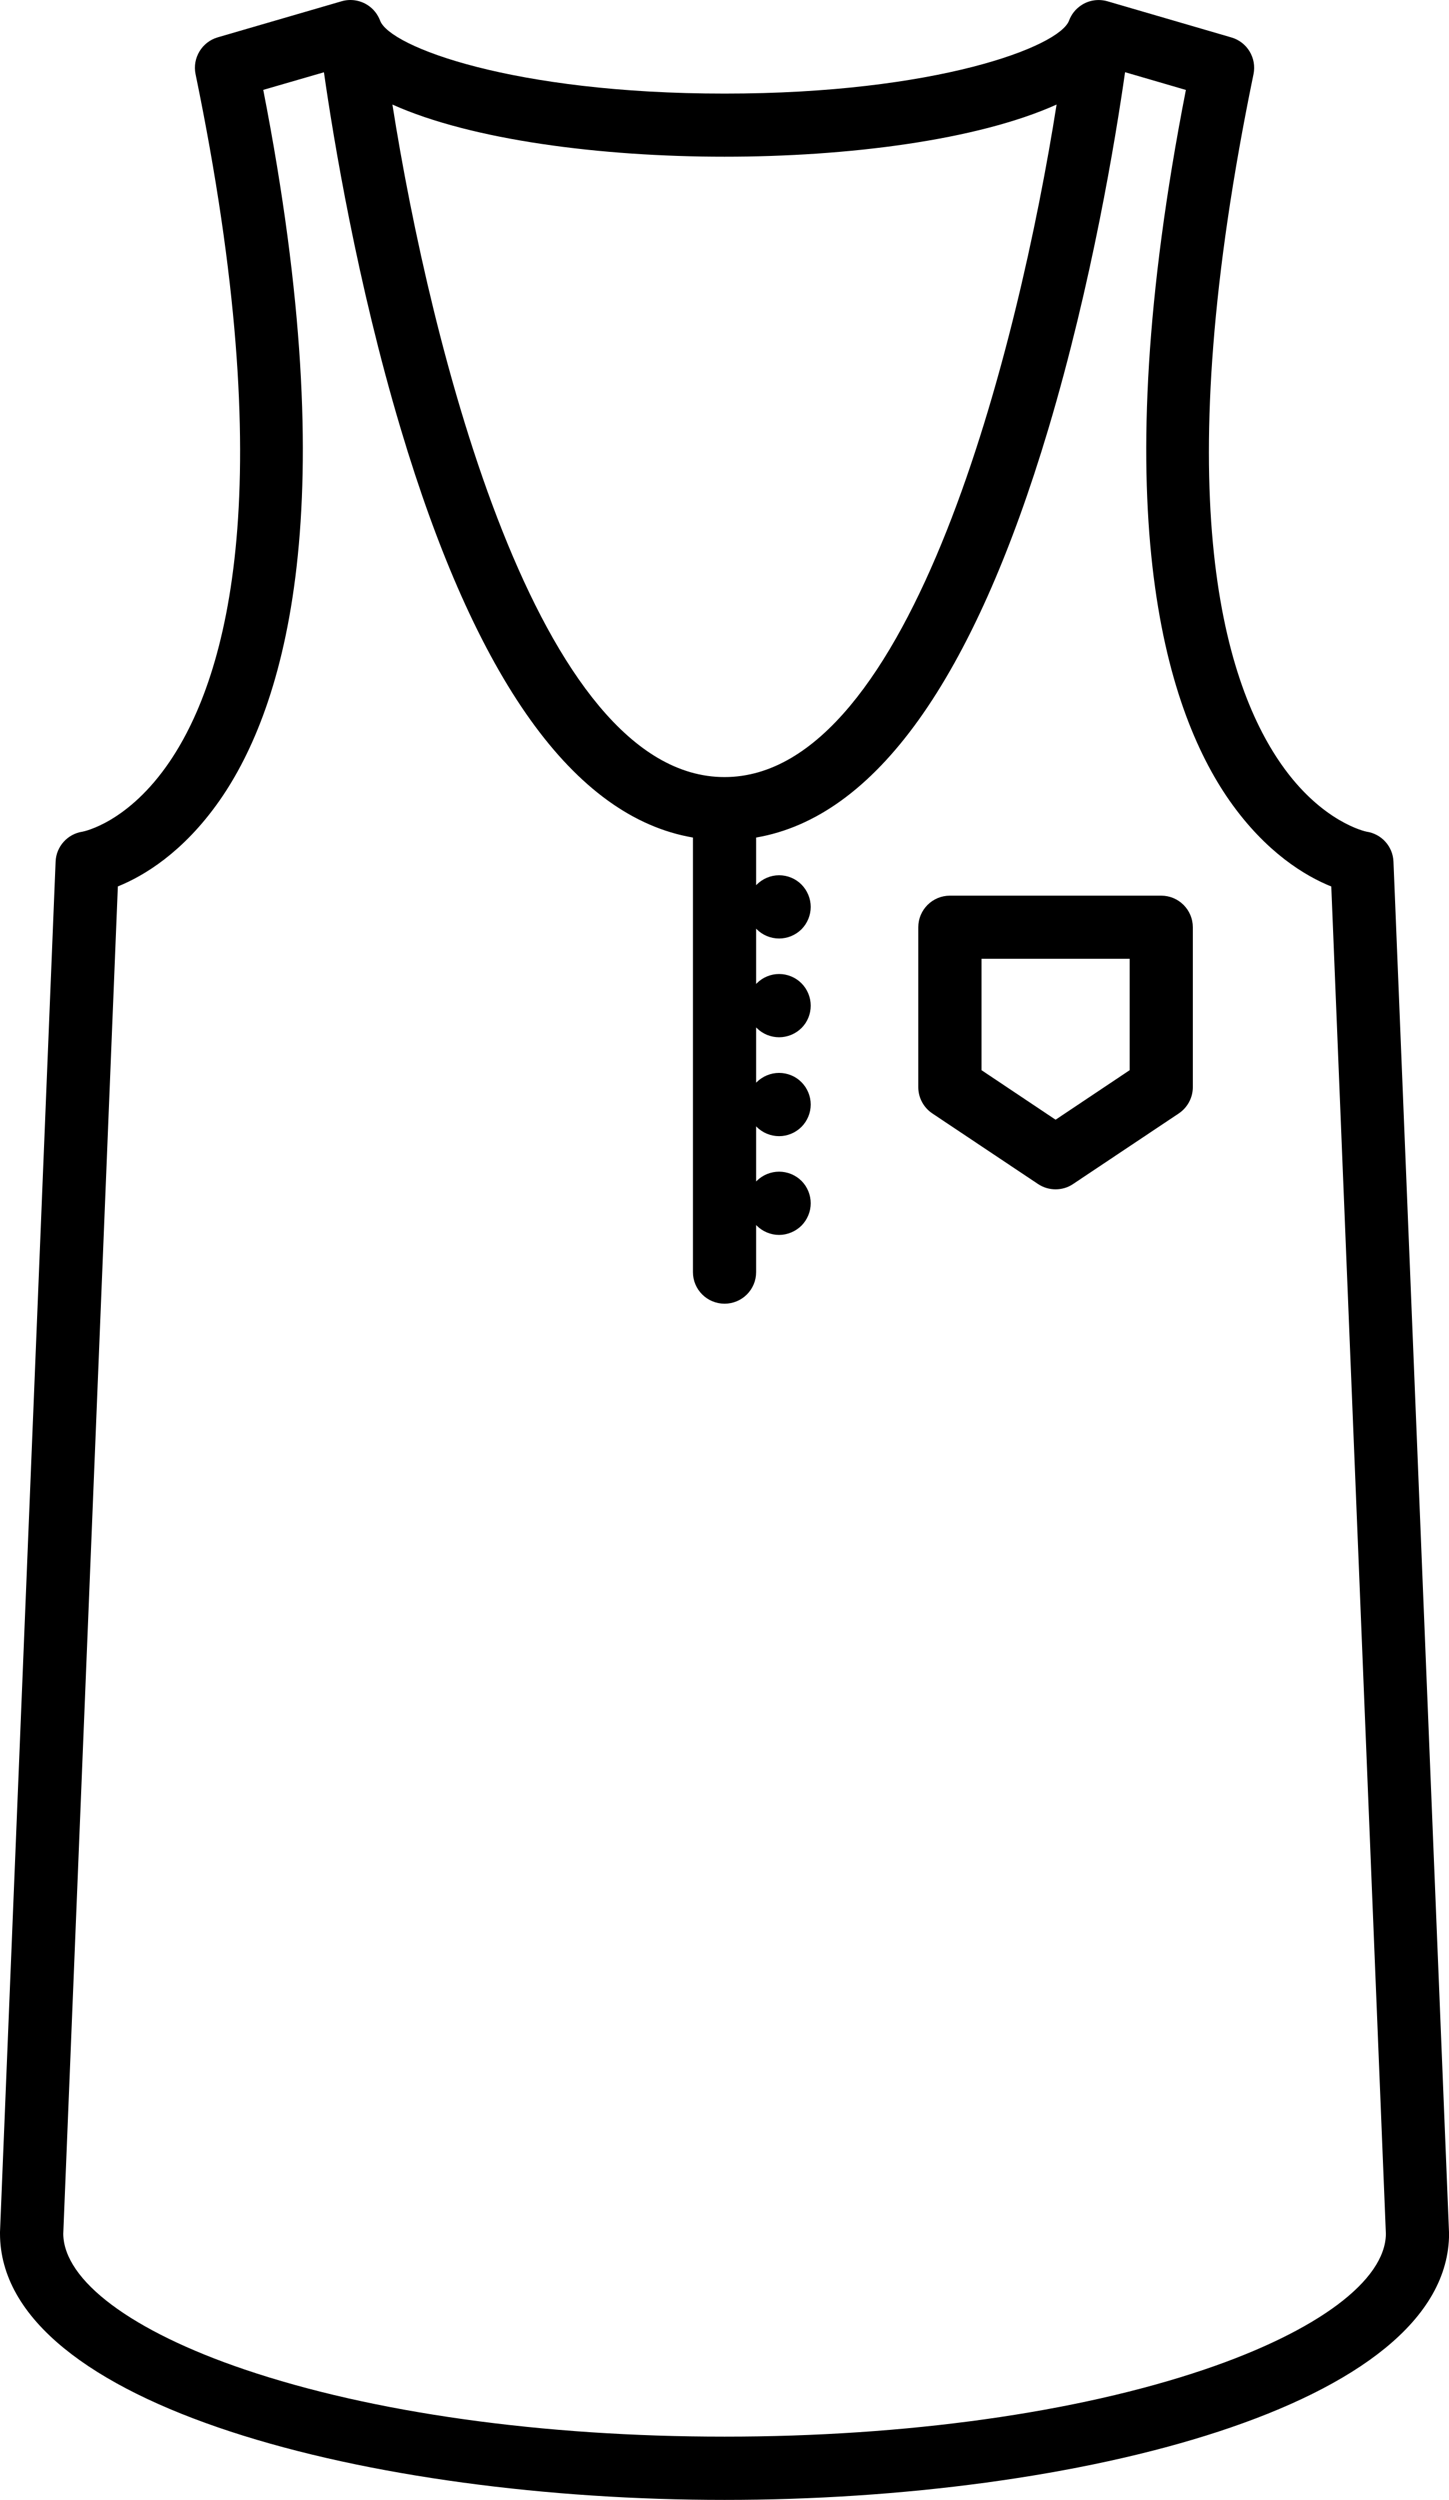 <?xml version="1.0" encoding="utf-8"?>
<!-- Generator: Adobe Illustrator 16.0.0, SVG Export Plug-In . SVG Version: 6.00 Build 0)  -->
<!DOCTYPE svg PUBLIC "-//W3C//DTD SVG 1.1//EN" "http://www.w3.org/Graphics/SVG/1.1/DTD/svg11.dtd">
<svg version="1.1" id="Layer_1" xmlns="http://www.w3.org/2000/svg" xmlns:xlink="http://www.w3.org/1999/xlink" x="0px" y="0px"
	 width="20.25px" height="34.934px" viewBox="0 0 20.25 34.934" enable-background="new 0 0 20.25 34.934" xml:space="preserve">
<g>
	<g>
		<defs>
			<rect id="SVGID_1_" width="20.297" height="35"/>
		</defs>
		<clipPath id="SVGID_2_">
			<use xlink:href="#SVGID_1_"  overflow="visible"/>
		</clipPath>
		<path clip-path="url(#SVGID_2_)" d="M20.25,31.192l-0.776-19.151c-0.008-0.212-0.166-0.388-0.376-0.419
			c-0.006-0.001-0.622-0.126-1.191-0.941c-0.838-1.199-1.585-3.845-0.389-9.645c0.046-0.225-0.088-0.449-0.31-0.513l-1.731-0.505
			c-0.125-0.036-0.26-0.016-0.367,0.056c-0.079,0.052-0.138,0.127-0.17,0.214l0,0c-0.137,0.366-1.861,1.02-4.814,1.02
			s-4.678-0.654-4.814-1.02h0C5.279,0.201,5.22,0.125,5.142,0.074C5.033,0.002,4.898-0.019,4.773,0.018L3.042,0.522
			C2.821,0.587,2.687,0.811,2.733,1.036c1.184,5.741,0.459,8.388-0.356,9.598c-0.581,0.862-1.205,0.984-1.224,0.988
			c-0.209,0.031-0.368,0.207-0.376,0.419L0,31.192c0,0.006,0,0.012,0,0.018c0,2.419,5.215,3.724,10.124,3.724
			c0,0,0.001-0.001,0.002-0.001c0,0,0.001,0.001,0.002,0.001c4.907,0,10.123-1.305,10.123-3.724
			C20.25,31.204,20.25,31.198,20.25,31.192L20.25,31.192z M10.125,2.19c1.719,0,3.534-0.23,4.641-0.729
			c-0.53,3.362-2.023,9.398-4.641,9.398c-2.618,0-4.111-6.037-4.641-9.398C6.591,1.959,8.406,2.19,10.125,2.19L10.125,2.19z
			 M16.832,33.112c-1.784,0.604-4.165,0.938-6.704,0.938c-0.001,0-0.001,0-0.002,0s-0.001,0-0.002,0c-2.54,0-4.92-0.333-6.704-0.938
			c-1.582-0.536-2.528-1.243-2.536-1.895l0.763-18.83c0.355-0.143,0.911-0.47,1.422-1.201c0.916-1.312,1.751-4.096,0.61-9.93
			L4.527,1.01C4.659,1.933,4.99,3.952,5.602,5.998c1.048,3.506,2.419,5.421,4.082,5.706v6.073c0,0.244,0.198,0.441,0.442,0.441
			c0.244,0,0.441-0.197,0.441-0.441v-0.659c0.003,0.003,0.005,0.006,0.008,0.009c0.082,0.082,0.195,0.13,0.313,0.13
			c0.116,0,0.23-0.048,0.313-0.13c0.082-0.083,0.129-0.197,0.129-0.312c0-0.117-0.047-0.231-0.129-0.313s-0.196-0.129-0.313-0.129
			c-0.117,0-0.23,0.047-0.313,0.129c-0.003,0.003-0.005,0.006-0.008,0.009v-0.772c0.003,0.002,0.005,0.006,0.008,0.009
			c0.082,0.082,0.196,0.129,0.313,0.129s0.229-0.047,0.312-0.129c0.083-0.083,0.13-0.197,0.13-0.313c0-0.116-0.047-0.23-0.13-0.313
			c-0.081-0.082-0.195-0.129-0.312-0.129s-0.23,0.047-0.313,0.129c-0.003,0.002-0.005,0.006-0.008,0.008v-0.773
			c0.003,0.003,0.005,0.006,0.009,0.009c0.081,0.082,0.195,0.129,0.312,0.129s0.23-0.047,0.313-0.129s0.129-0.196,0.129-0.313
			c0-0.116-0.047-0.23-0.129-0.312c-0.082-0.083-0.196-0.13-0.313-0.13s-0.23,0.047-0.312,0.13c-0.004,0.003-0.006,0.007-0.009,0.01
			v-0.775c0.003,0.003,0.005,0.007,0.009,0.01c0.081,0.082,0.195,0.129,0.312,0.129s0.23-0.047,0.313-0.129
			c0.082-0.083,0.129-0.196,0.129-0.313c0-0.115-0.047-0.229-0.129-0.312s-0.196-0.13-0.313-0.13c-0.117,0-0.23,0.048-0.312,0.13
			c-0.004,0.003-0.006,0.006-0.009,0.009v-0.666c1.663-0.285,3.035-2.2,4.083-5.707c0.611-2.046,0.941-4.065,1.073-4.988l0.85,0.248
			c-1.142,5.834-0.307,8.618,0.609,9.93c0.512,0.731,1.067,1.058,1.423,1.201l0.763,18.83C19.36,31.869,18.413,32.576,16.832,33.112
			L16.832,33.112z M16.832,33.112"/>
	</g>
	<path d="M14.752,16.62c-0.086,0-0.171-0.025-0.245-0.074l-1.478-0.987c-0.122-0.082-0.196-0.22-0.196-0.367v-2.234
		c0-0.244,0.198-0.442,0.442-0.442h2.953c0.244,0,0.442,0.198,0.442,0.442v2.234c0,0.147-0.074,0.285-0.196,0.367l-1.478,0.987
		C14.924,16.595,14.838,16.62,14.752,16.62L14.752,16.62z M13.717,14.955l1.035,0.692l1.035-0.692v-1.557h-2.07V14.955
		L13.717,14.955z M13.717,14.955"/>
</g>
</svg>
